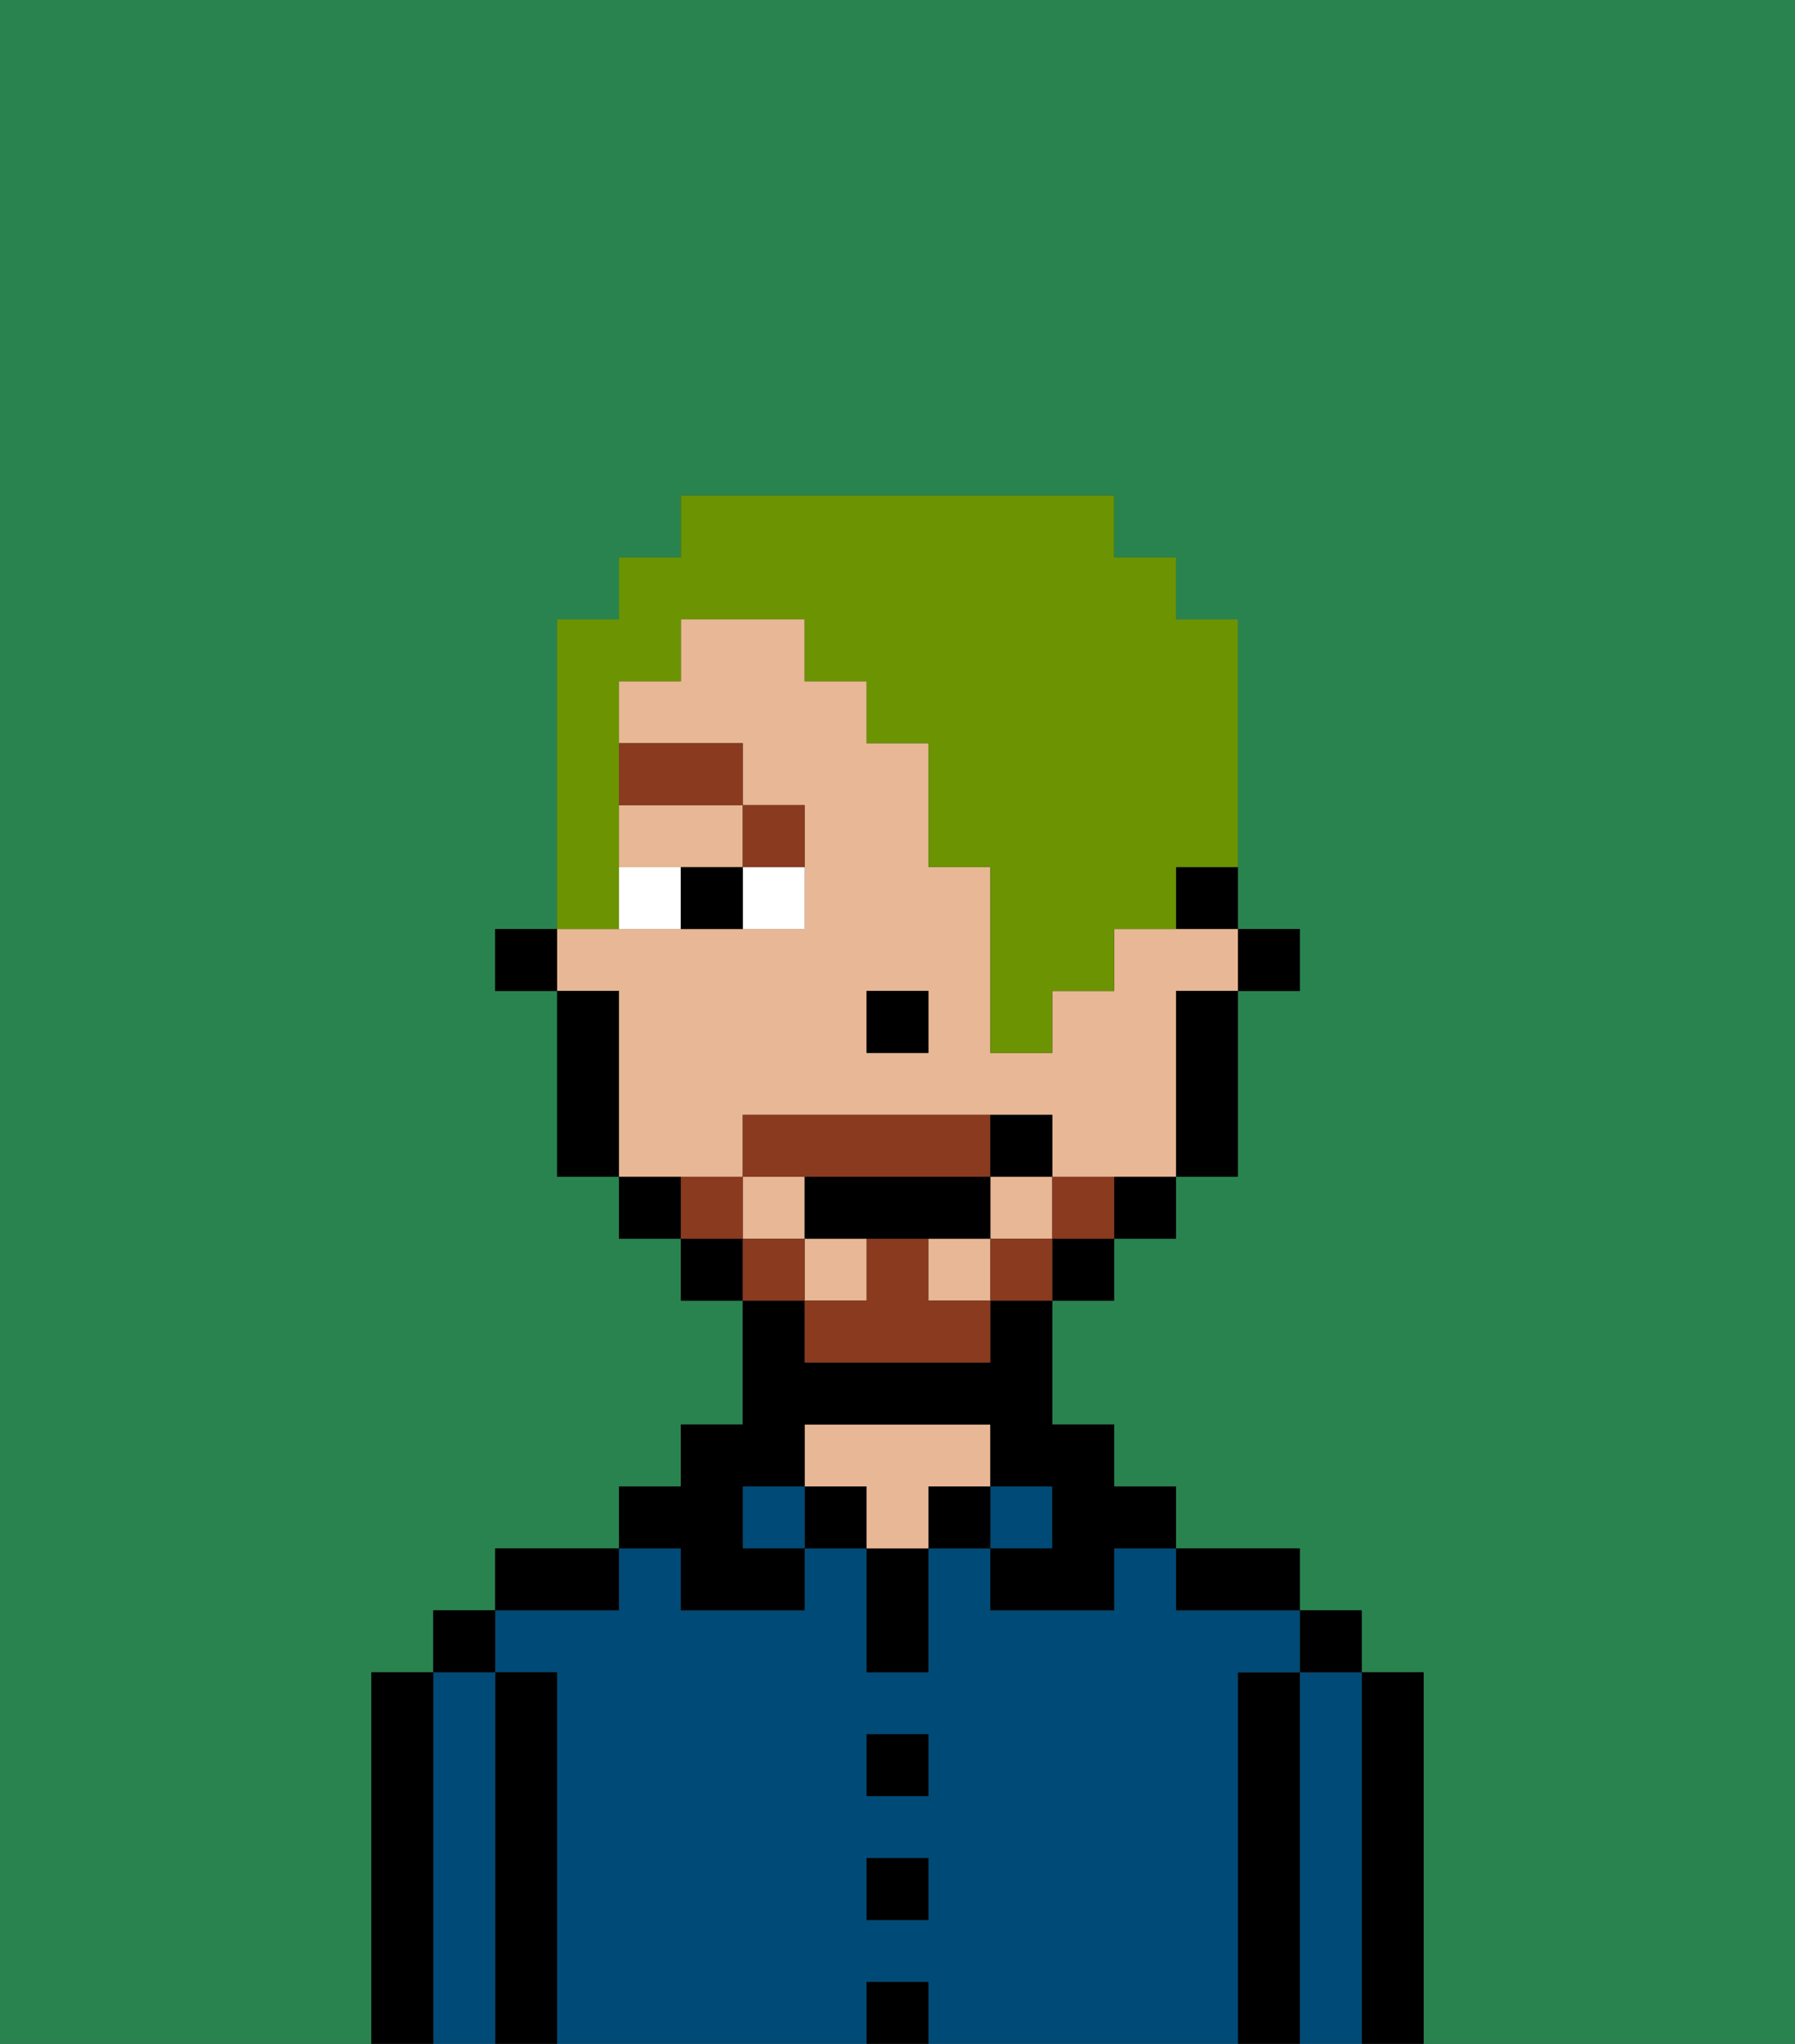 <svg xmlns="http://www.w3.org/2000/svg" viewBox="0 0 29 33"><rect x="0" y="0" width="29" height="33" fill="#333333" stroke="none"/><defs><style>polygon,rect,path{shape-rendering:crispedges;}.ya152-1{fill:#29834f;}.ya152-2{fill:#000000;}.ya152-3{fill:#004a77;}.ya152-4{fill:#e8b795;}.ya152-5{fill:#ffffff;}.ya152-6{fill:#893a1f;}.ya152-7{fill:#893a1f;}.ya152-8{fill:#6c9302;}</style></defs><path class="ya152-1" d="M6,32V27H7V26H8V25h2V24h1V23h1V21H11V20H10V19H9V16H8V15H9V10h1V9h1V8h7V9h1v1h1v5h1v1H20v3H19v1H18v1H17v2h1v1h1v1h2v1h1v1h1v6h6V0H0V33H6Z"/><path class="ya152-2" d="M23,27H22v6h1V27Z"/><path class="ya152-3" d="M22,27H21v6h1V27Z"/><rect class="ya152-2" x="21" y="26" width="1" height="1"/><path class="ya152-2" d="M21,27H20v6h1V27Z"/><path class="ya152-3" d="M20,27h1V26H19V25H18v1H16V25H15v2H14V25H13v1H11V25H10v1H8v1H9v6h5V32h1v1h5V27Zm-5,4H14V30h1Zm0-2H14V28h1Z"/><path class="ya152-2" d="M20,26h1V25H19v1Z"/><rect class="ya152-3" x="16" y="24" width="1" height="1"/><rect class="ya152-2" x="15" y="24" width="1" height="1"/><rect class="ya152-2" x="14" y="32" width="1" height="1"/><rect class="ya152-2" x="14" y="30" width="1" height="1"/><rect class="ya152-2" x="14" y="28" width="1" height="1"/><path class="ya152-2" d="M14,26v1h1V25H14Z"/><rect class="ya152-2" x="13" y="24" width="1" height="1"/><path class="ya152-4" d="M16,24V23H13v1h1v1h1V24Z"/><rect class="ya152-3" x="12" y="24" width="1" height="1"/><path class="ya152-2" d="M11,26h2V25H12V24h1V23h3v1h1v1H16v1h2V25h1V24H18V23H17V21H16v1H13V21H12v2H11v1H10v1h1Z"/><path class="ya152-2" d="M10,25H8v1h2Z"/><path class="ya152-2" d="M9,27H8v6H9V27Z"/><path class="ya152-3" d="M8,27H7v6H8V27Z"/><rect class="ya152-2" x="7" y="26" width="1" height="1"/><path class="ya152-2" d="M7,27H6v6H7V27Z"/><rect class="ya152-2" x="20" y="15" width="1" height="1"/><path class="ya152-2" d="M19,15h1V14H19Z"/><rect class="ya152-4" x="16" y="19" width="1" height="1"/><path class="ya152-4" d="M12,19V18h5v1h2V16h1V15H18v1H17v1H16V14H15V12H14V11H13V10H11v1H10v1h2v1h1v2H9v1h1v3h2Zm2-3h1v1H14Z"/><rect class="ya152-4" x="15" y="20" width="1" height="1"/><path class="ya152-4" d="M10,14h2V13H10Z"/><rect class="ya152-4" x="13" y="20" width="1" height="1"/><rect class="ya152-4" x="12" y="19" width="1" height="1"/><path class="ya152-2" d="M19,17v2h1V16H19Z"/><path class="ya152-2" d="M18,20h1V19H18Z"/><rect class="ya152-2" x="17" y="20" width="1" height="1"/><rect class="ya152-2" x="11" y="20" width="1" height="1"/><path class="ya152-2" d="M10,19v1h1V19Z"/><path class="ya152-2" d="M10,16H9v3h1V16Z"/><rect class="ya152-2" x="8" y="15" width="1" height="1"/><rect class="ya152-2" x="14" y="16" width="1" height="1"/><path class="ya152-5" d="M12,15h1V14H12Z"/><path class="ya152-5" d="M10,14v1h1V14Z"/><path class="ya152-2" d="M11,14v1h1V14Z"/><path class="ya152-6" d="M13,14V13H12v1Z"/><rect class="ya152-6" x="10" y="12" width="2" height="1"/><path class="ya152-7" d="M17,19v1h1V19Z"/><rect class="ya152-7" x="16" y="20" width="1" height="1"/><path class="ya152-7" d="M15,20H14v1H13v1h3V21H15Z"/><path class="ya152-7" d="M14,19h2V18H12v1h2Z"/><rect class="ya152-7" x="12" y="20" width="1" height="1"/><path class="ya152-7" d="M12,19H11v1h1Z"/><path class="ya152-2" d="M15,20h1V19H13v1h2Z"/><path class="ya152-2" d="M17,19V18H16v1Z"/><path class="ya152-8" d="M10,14V11h1V10h2v1h1v1h1v2h1v3h1V16h1V15h1V14h1V10H19V9H18V8H11V9H10v1H9v5h1Z"/></svg>